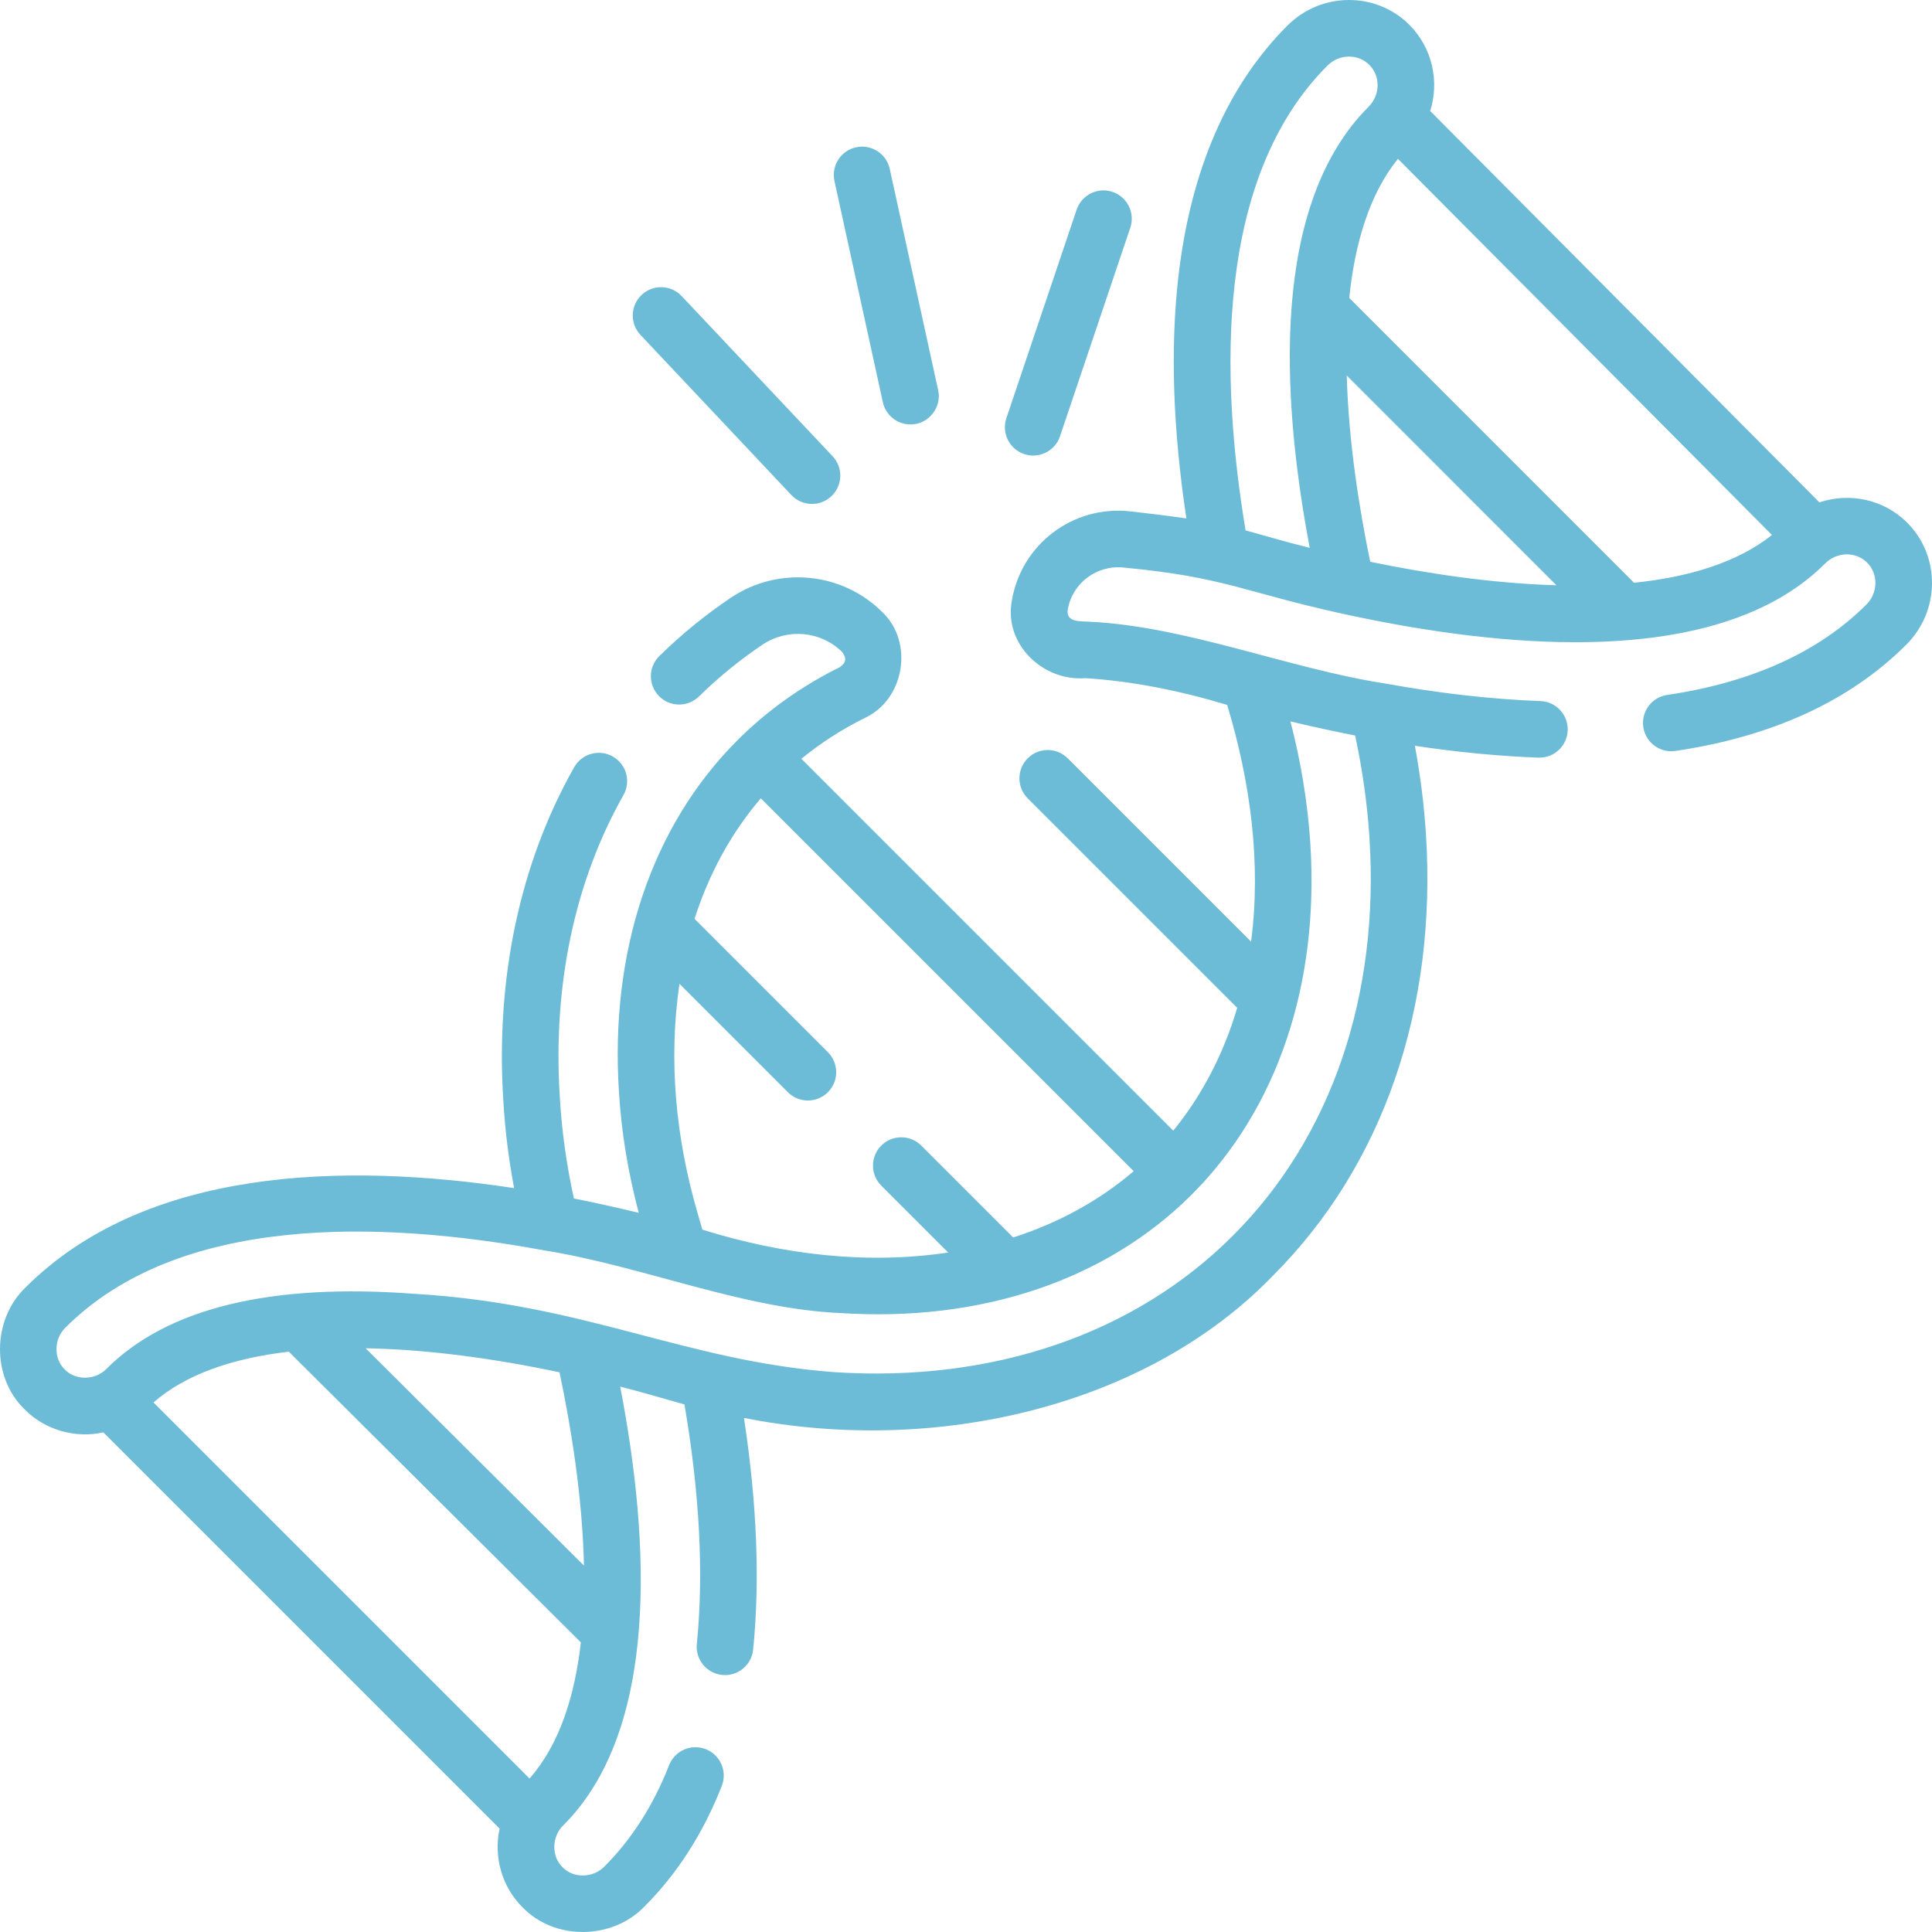 <?xml version="1.0" encoding="UTF-8" standalone="no"?>
<svg
   xmlns:dc="http://purl.org/dc/elements/1.1/"
   xmlns:cc="http://creativecommons.org/ns#"
   xmlns:rdf="http://www.w3.org/1999/02/22-rdf-syntax-ns#"
   xmlns:svg="http://www.w3.org/2000/svg"
   xmlns="http://www.w3.org/2000/svg"
   xmlns:sodipodi="http://sodipodi.sourceforge.net/DTD/sodipodi-0.dtd"
   xmlns:inkscape="http://www.inkscape.org/namespaces/inkscape"
   id="Capa_1"
   enable-background="new 0 0 511.945 511.945"
   height="512"
   viewBox="0 0 511.945 511.945"
   width="512"
   version="1.1"
   sodipodi:docname="gene-mutation.svg"
   inkscape:version="1.0.2 (e86c8708, 2021-01-15)">
  <defs
     id="defs24629" />
  <sodipodi:namedview
     pagecolor="#ffffff"
     bordercolor="#666666"
     borderopacity="1"
     objecttolerance="10"
     gridtolerance="10"
     guidetolerance="10"
     inkscape:pageopacity="0"
     inkscape:pageshadow="2"
     inkscape:window-width="776"
     inkscape:window-height="480"
     id="namedview24627"
     showgrid="false"
     inkscape:zoom="0.35455254"
     inkscape:cx="256"
     inkscape:cy="396.21486"
     inkscape:window-x="242"
     inkscape:window-y="109"
     inkscape:window-maximized="0"
     inkscape:current-layer="Capa_1" />
  <g
     id="g24624"
     style="fill:#6dbcd7;fill-opacity:1">
    <path
       d="m505.363 138.491c-6.254-6.253-15.317-8.021-23.263-5.376l-103.116-103.698c2.441-7.841.611-16.694-5.53-22.836-8.853-8.852-23.348-8.763-32.312.198-15.943 15.943-25.667 38.364-28.901 66.64-2.157 18.856-1.439 40.332 2.125 63.959-5.01-.736-10.412-1.385-14.939-1.885-15.097-1.663-28.853 8.757-31.315 23.729-2.133 11.435 8.216 21.358 19.452 20.482 12.374.756 25.209 3.338 37.613 7.086 6.186 20.469 9.048 42.017 6.333 62.728l-48.579-48.579c-2.929-2.928-7.678-2.928-10.606 0-2.929 2.93-2.929 7.678 0 10.607l55.513 55.513c-3.631 12.227-9.33 23.221-16.949 32.548l-98.542-98.542c5.105-4.17 10.724-7.801 16.807-10.815 10.567-4.884 13.072-20.114 4.594-28.101-10.688-10.62-27.555-12.199-40.103-3.751-6.771 4.56-13.141 9.757-18.932 15.448-2.954 2.903-2.995 7.652-.091 10.605 2.903 2.955 7.651 2.996 10.606.092 5.135-5.047 10.785-9.657 16.794-13.702 6.629-4.465 15.524-3.645 21.153 1.947 1.233 1.657 1.027 2.838-.68 4.021-10.173 5.04-19.284 11.547-27.079 19.341-22.683 22.684-33.837 55.758-31.407 93.159.629 10.51 2.35 21.139 5.249 32.067-5.666-1.348-11.493-2.681-17.189-3.795-1.977-9.073-3.209-17.934-3.718-26.723-1.927-29.573 3.902-57.298 16.856-80.176 2.041-3.604.773-8.181-2.831-10.222-3.604-2.042-8.181-.774-10.222 2.831-14.397 25.428-20.889 56.045-18.772 88.522.443 7.605 1.392 15.232 2.841 23.017-45.371-6.875-97.714-5.418-129.473 26.342-8.86 8.493-9.065 23.797-.199 32.312 5.35 5.436 13.388 7.725 20.836 6.072l105.004 105.003c-1.654 7.453.638 15.488 6.069 20.834 8.521 8.87 23.82 8.658 32.314-.2 8.706-8.706 15.601-19.465 20.493-31.977 1.509-3.858-.396-8.208-4.254-9.717-3.856-1.508-8.208.397-9.716 4.254-4.134 10.572-9.897 19.601-17.129 26.833-2.907 3.04-8.175 3.251-11.101.2-3.042-2.933-2.842-8.191.201-11.1 25.452-25.452 23.013-75.128 15.072-116.257 5.847 1.466 11.283 3.135 17.03 4.716 4.039 23.657 5.142 44.99 3.276 63.471-.416 4.121 2.587 7.799 6.708 8.215 4.117.425 7.799-2.587 8.215-6.709 1.837-18.193 1.013-38.806-2.432-61.395 50.961 10.108 106.814-3.13 140.166-37.691 29.155-29.152 43.551-70.767 40.538-117.177-.499-7.678-1.484-15.456-2.919-23.234 11.414 1.708 22.384 2.763 32.727 3.136.092.003.184.005.275.005 4.017 0 7.344-3.183 7.49-7.229.149-4.14-3.085-7.616-7.225-7.766-12.897-.465-26.871-2.052-41.538-4.717-25.405-3.973-52.239-15.09-78.113-16.321-2.306-.142-6.011.209-5.623-3.08 1.168-7.101 7.694-12.039 14.87-11.252 26.676 2.514 31.741 6.444 57.366 12.099 19.226 4.247 41.267 7.681 62.293 7.68 26.095-.002 50.623-5.292 66.213-20.883 3.116-3.117 8.096-3.206 11.101-.202 3.005 3.006 2.916 7.986-.2 11.102-12.572 12.572-30.333 20.632-52.792 23.955-4.098.606-6.928 4.419-6.322 8.517s4.42 6.93 8.517 6.321c25.713-3.805 46.305-13.288 61.203-28.186 8.963-8.963 9.053-23.459.199-32.313zm-320.362 183.492c-5.997-20.385-7.911-41.076-4.955-61.292l28.729 28.729c1.464 1.464 3.384 2.196 5.303 2.196s3.839-.732 5.303-2.196c2.929-2.93 2.929-7.678 0-10.607l-35.34-35.34c3.86-12.036 9.763-22.823 17.566-31.931l98.796 98.797c-9.108 7.803-19.896 13.707-31.932 17.566l-24.342-24.343c-2.928-2.93-7.677-2.929-10.606-.001-2.929 2.929-2.929 7.678 0 10.606l17.731 17.732c-21.477 3.21-43.679.63-65.138-6.065-.362-1.275-.734-2.561-1.115-3.851zm-44.682 149.295-99.648-99.647c8.59-7.53 21.125-11.741 35.865-13.461l77.381 77.034c-1.613 14.24-5.675 27.078-13.598 36.074zm14.421-56.421-57.847-57.588c16.286.287 33.986 2.684 51.366 6.367 3.067 14.504 6.08 33.036 6.481 51.221zm171.955-87.425c-26.061 26.057-63.566 38.907-105.604 36.165-39.853-2.984-65.918-18.116-111.31-20.758-38.051-2.878-65.479 3.796-81.527 19.844-2.91 3.041-8.162 3.243-11.098.197-3.043-2.933-2.844-8.189.198-11.098 29.878-29.878 82.876-28.58 126.87-20.449 25.958 4.143 52.465 15.464 78.444 16.602 37.375 2.434 70.445-8.723 93.127-31.404 22.683-22.68 33.838-55.75 31.412-93.121-.691-10.633-2.461-21.458-5.26-32.25 5.799 1.391 11.524 2.638 17.14 3.733 1.932 9.016 3.207 18.057 3.784 26.942 2.73 42.039-10.118 79.541-36.176 105.597zm106.285-173.012-75.452-75.465c1.468-14.364 5.301-27.458 12.899-36.87l99.12 99.678c-9.391 7.437-22.357 11.207-36.567 12.657zm-69.898-5.563c-2.904-14.013-5.728-31.76-6.217-49.351l55.565 55.575c-17.59-.491-35.336-3.317-49.348-6.224zm-33.019-8.302c-6.819-40.764-7.992-93.49 21.686-123.168 3.114-3.114 8.093-3.205 11.098-.199s2.917 7.985-.198 11.1c-25.686 25.686-23.412 75.612-15.593 116.889-7.228-1.805-11.149-3.048-16.993-4.622z"
       id="path24616"
       style="fill:#6dbcd7;fill-opacity:1" />
    <path
       d="m233.937 106.572c.767 3.507 3.872 5.899 7.319 5.899 4.715.052 8.403-4.499 7.334-9.104l-12.822-58.614c-.885-4.047-4.884-6.608-8.929-5.725-4.046.886-6.609 4.884-5.724 8.93z"
       id="path24618"
       style="fill:#6dbcd7;fill-opacity:1" />
    <path
       d="m209.704 131.177c2.845 3.019 7.593 3.151 10.602.314 3.014-2.841 3.155-7.588.314-10.602l-39.992-42.435c-2.84-3.016-7.587-3.157-10.602-.314-3.014 2.841-3.155 7.588-.314 10.602z"
       id="path24620"
       style="fill:#6dbcd7;fill-opacity:1" />
    <path
       d="m271.381 120.319c3.82 1.318 8.187-.749 9.502-4.712l18.622-55.256c1.323-3.926-.787-8.18-4.712-9.503-3.925-1.322-8.18.787-9.502 4.712l-18.622 55.256c-1.323 3.925.787 8.179 4.712 9.503z"
       id="path24622"
       style="fill:#6dbcd7;fill-opacity:1" />
  </g>
</svg>
